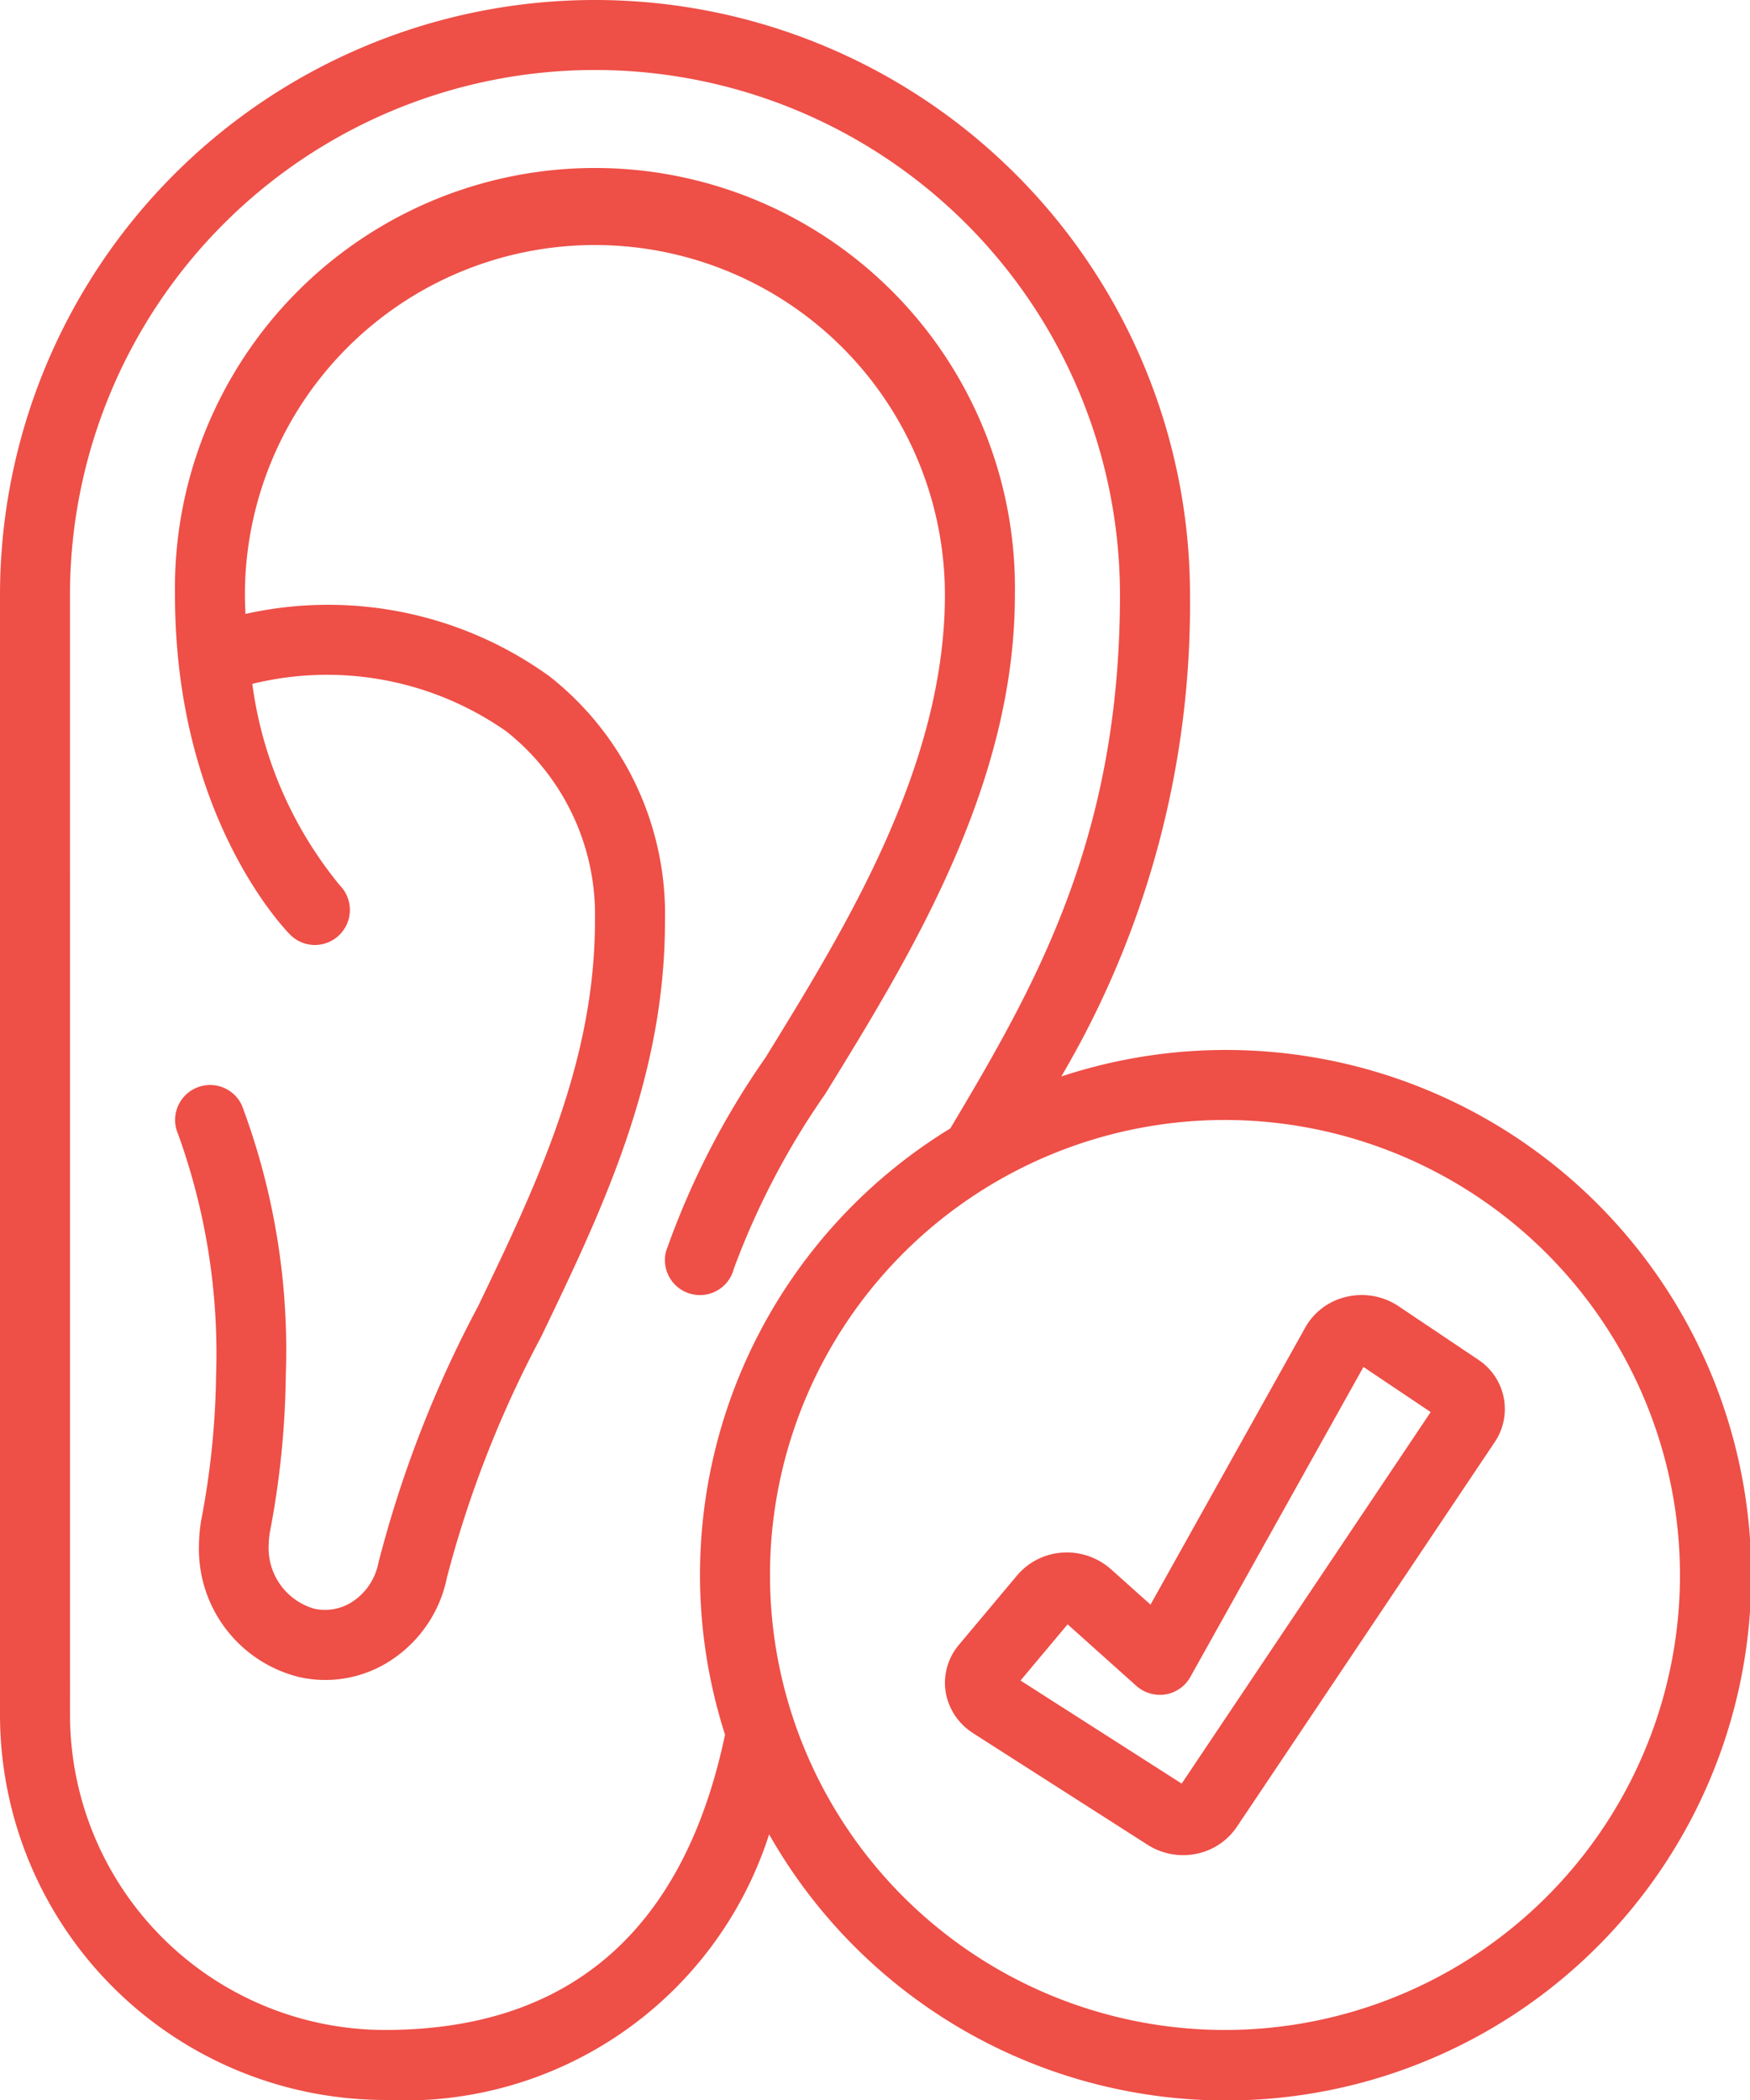 <svg xmlns="http://www.w3.org/2000/svg" width="44.412" height="53.294" viewBox="0 0 44.412 53.294">
  <g id="Grupo_1101112" data-name="Grupo 1101112" transform="translate(-5)">
    <path id="Trazado_911933" data-name="Trazado 911933" d="M14.771,53.294a9.716,9.716,0,0,0,9.748-6.742,13.33,13.33,0,1,0,7.415-19.233A23.612,23.612,0,0,0,35.2,15.1,15.1,15.1,0,0,0,5,15.1V43.523A9.782,9.782,0,0,0,14.771,53.294ZM47.635,39.97A11.547,11.547,0,1,1,36.088,28.423,11.56,11.56,0,0,1,47.635,39.97ZM6.776,15.1a13.323,13.323,0,1,1,26.647,0c0,6.208-2.171,9.951-4.305,13.537A13.278,13.278,0,0,0,23.4,44.023c-1.045,4.97-3.945,7.494-8.629,7.494a8,8,0,0,1-7.994-7.994Z" fill="#ee4f47"/>
    <path id="Trazado_911934" data-name="Trazado 911934" d="M32.715,48.122l4.426,2.83a1.666,1.666,0,0,0,.9.263,1.633,1.633,0,0,0,1.363-.713l6.551-9.774a1.5,1.5,0,0,0-.429-2.091l-2.017-1.354a1.684,1.684,0,0,0-1.328-.235,1.609,1.609,0,0,0-1.033.769l-3.932,7.041-1.011-.905a1.686,1.686,0,0,0-1.23-.415,1.643,1.643,0,0,0-1.143.576l-1.48,1.766a1.492,1.492,0,0,0-.336,1.185,1.533,1.533,0,0,0,.7,1.056Zm2.395-2.766,1.749,1.566a.9.9,0,0,0,.739.214.885.885,0,0,0,.629-.443l4.393-7.867,1.706,1.145L38.007,49.4l-4.09-2.616,1.194-1.425Z" transform="translate(-3.018 -4.135)" fill="#ee4f47"/>
    <path id="Trazado_911935" data-name="Trazado 911935" d="M14.175,24.283a.889.889,0,0,0,.009-1.254,10.159,10.159,0,0,1-2.222-5.114,7.923,7.923,0,0,1,6.449,1.207,5.937,5.937,0,0,1,2.247,4.816c0,3.6-1.508,6.741-2.968,9.775a29.342,29.342,0,0,0-2.53,6.518,1.519,1.519,0,0,1-.655.975,1.27,1.27,0,0,1-.965.181,1.6,1.6,0,0,1-1.163-1.6,2.337,2.337,0,0,1,.03-.338,22.339,22.339,0,0,0,.405-3.988A17.709,17.709,0,0,0,11.7,28.616a.888.888,0,0,0-1.618.733,16.409,16.409,0,0,1,.961,6.11,20.773,20.773,0,0,1-.379,3.688,4.093,4.093,0,0,0-.056.638,3.345,3.345,0,0,0,2.552,3.337,3.024,3.024,0,0,0,2.312-.422A3.281,3.281,0,0,0,16.9,40.6a27.968,27.968,0,0,1,2.392-6.115c1.545-3.214,3.143-6.537,3.143-10.545A7.682,7.682,0,0,0,19.5,17.72a9.6,9.6,0,0,0-7.712-1.58c-.005-.16-.014-.314-.014-.48a8.882,8.882,0,1,1,17.765,0c0,4.348-2.523,8.443-4.55,11.734a20.314,20.314,0,0,0-2.529,4.928.887.887,0,0,0,.647,1.077.86.86,0,0,0,.216.027.888.888,0,0,0,.861-.673A19.652,19.652,0,0,1,26.5,28.325c2.145-3.482,4.815-7.815,4.815-12.665A10.659,10.659,0,1,0,10,15.66c0,5.632,2.805,8.5,2.925,8.622a.884.884,0,0,0,1.251,0Z" transform="translate(-0.559 -0.559)" fill="#ee4f47"/>
  </g>
</svg>
